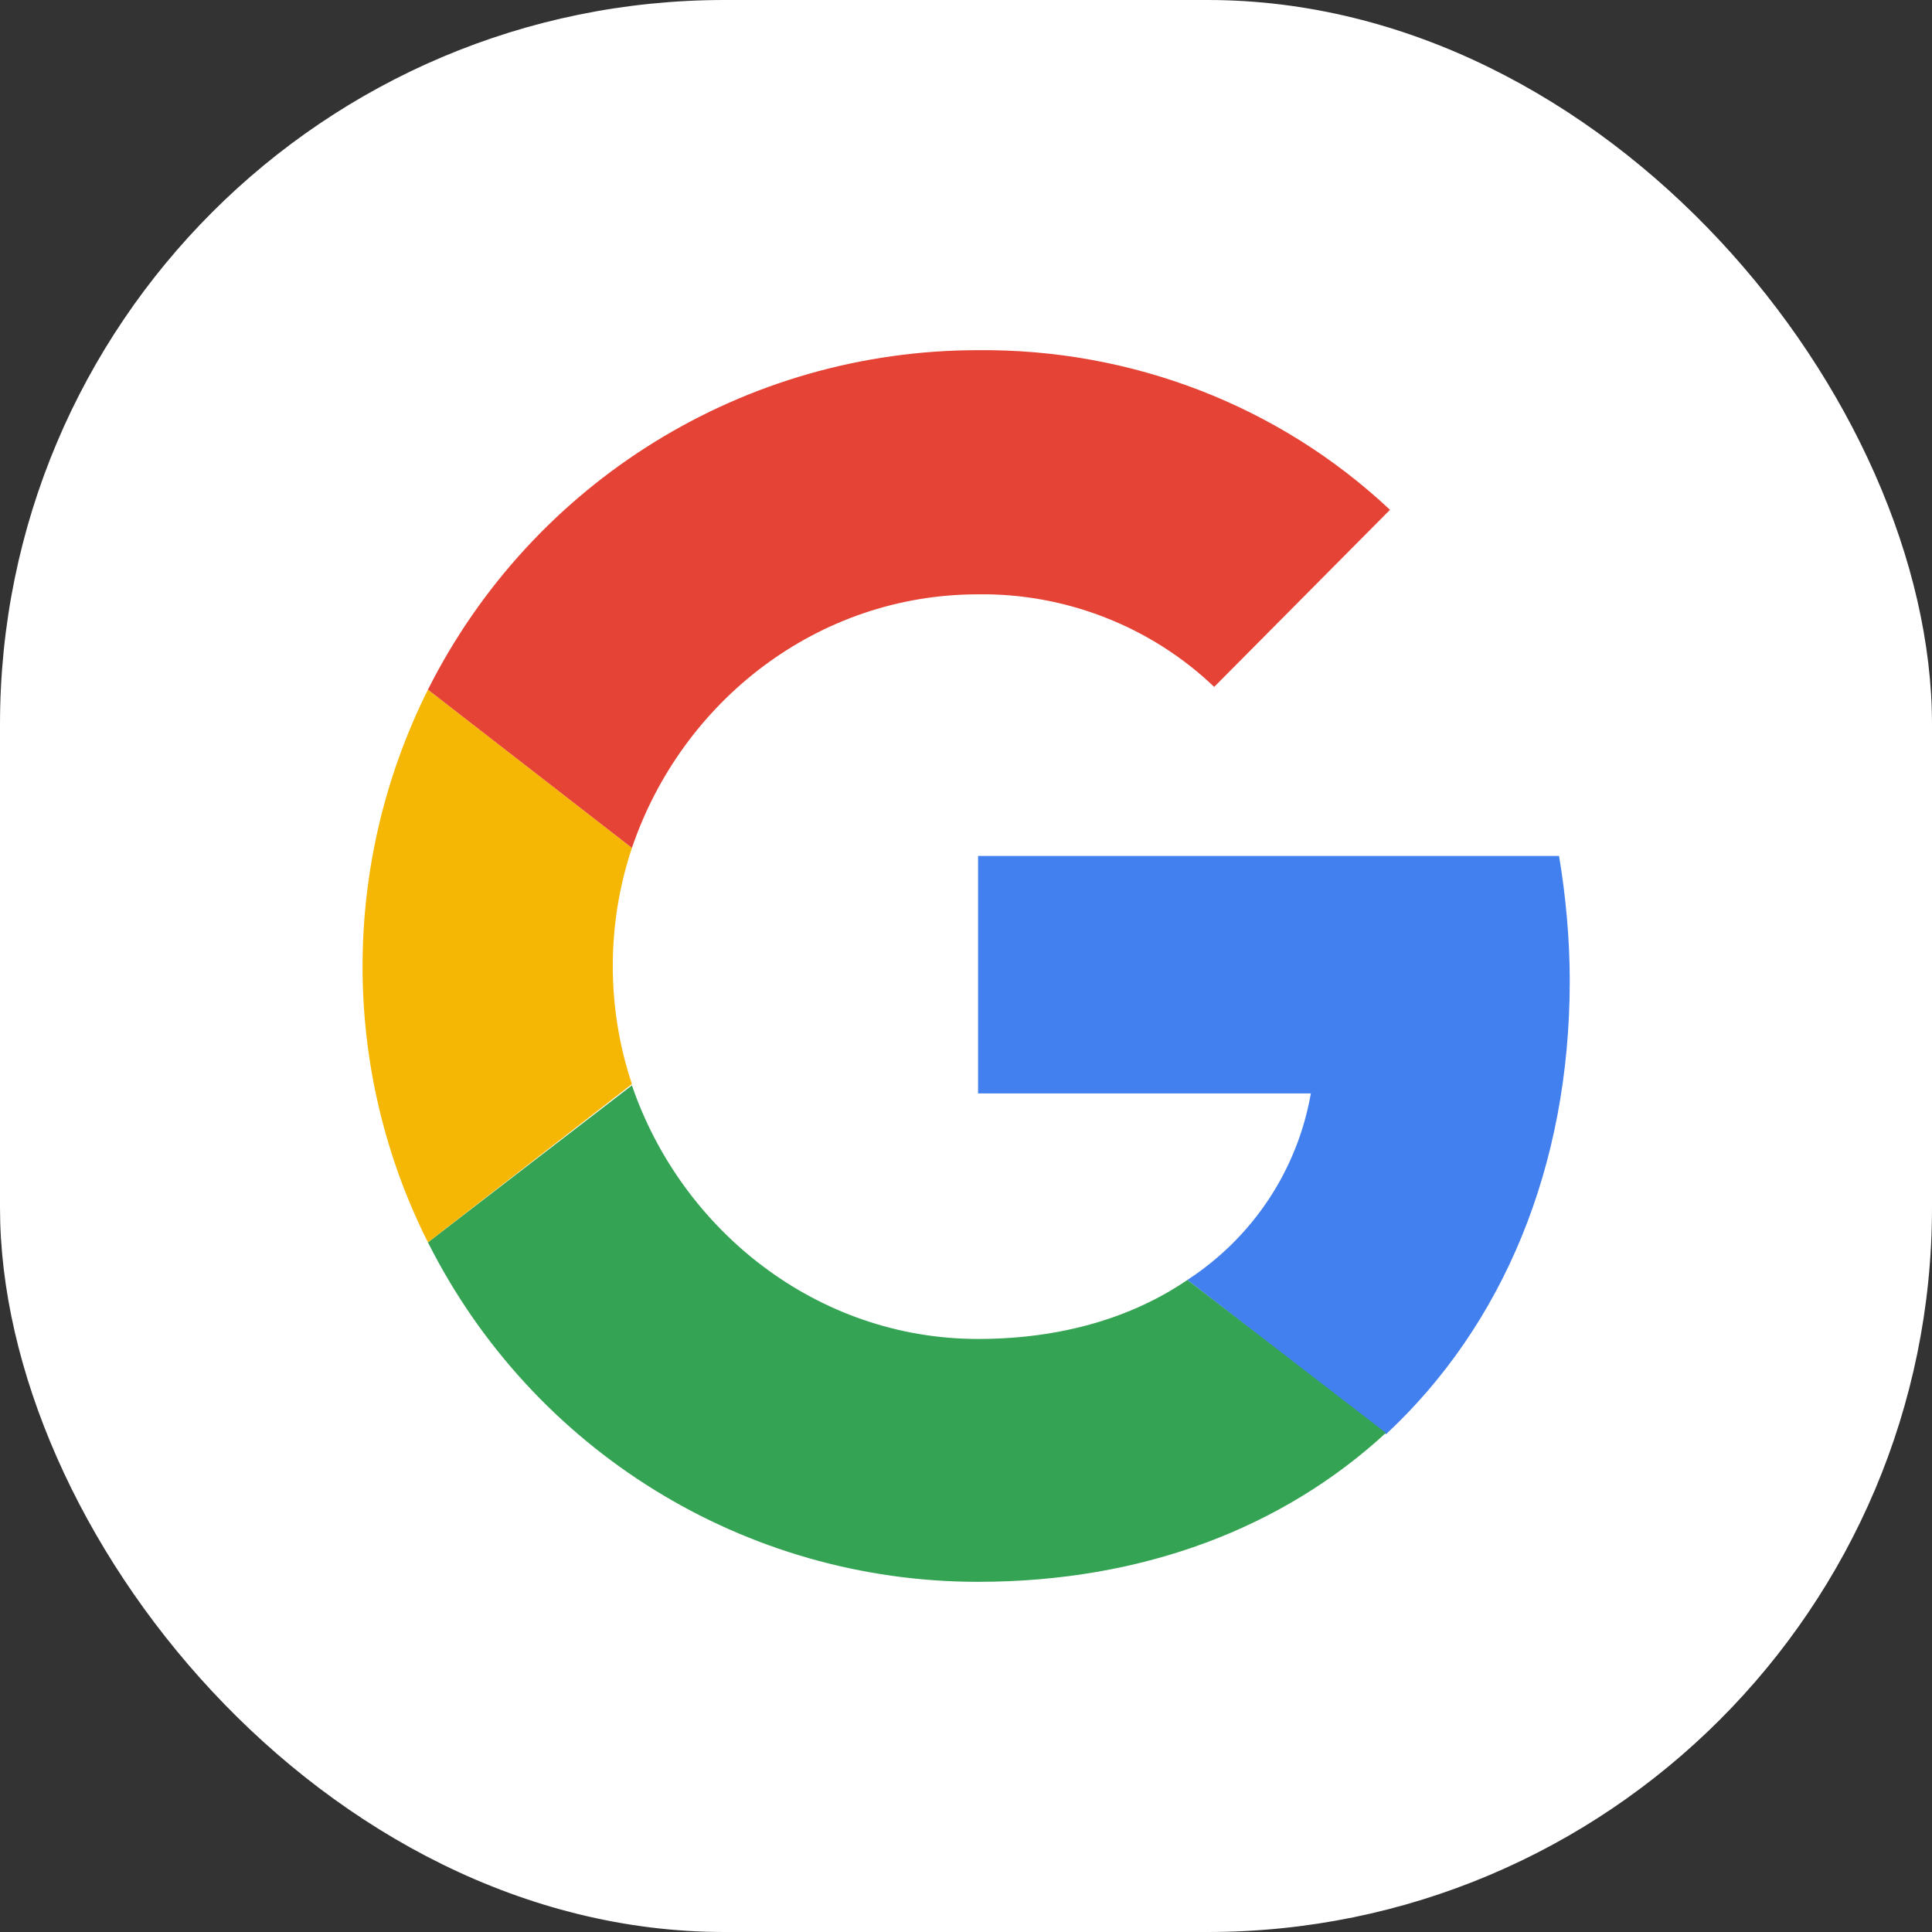 <svg width="24" height="24" viewBox="0 0 24 24" fill="none" xmlns="http://www.w3.org/2000/svg">
<rect x="0" y="0" width="24" height="24" fill="#333333" stroke="none"/>
<rect width="24" height="24" rx="9" fill="white"/>
<path d="M19.5 12.183C19.5 11.667 19.451 11.133 19.367 10.633H12.15V13.583H16.284C16.117 14.533 15.567 15.367 14.75 15.9L17.217 17.817C18.667 16.467 19.5 14.5 19.5 12.183Z" fill="#4280EF"/>
<path d="M12.15 19.65C14.216 19.65 15.95 18.967 17.216 17.8L14.75 15.9C14.066 16.367 13.183 16.633 12.15 16.633C10.15 16.633 8.466 15.283 7.85 13.483L5.316 15.433C6.616 18.017 9.25 19.65 12.15 19.65Z" fill="#34A353"/>
<path d="M7.85 13.467C7.533 12.517 7.533 11.483 7.85 10.533L5.316 8.567C4.233 10.733 4.233 13.283 5.316 15.433L7.85 13.467Z" fill="#F6B704"/>
<path d="M12.15 7.383C13.233 7.367 14.3 7.783 15.083 8.533L17.267 6.333C15.883 5.033 14.05 4.333 12.15 4.35C9.25 4.35 6.616 5.983 5.316 8.567L7.85 10.533C8.466 8.717 10.15 7.383 12.15 7.383Z" fill="#E54335"/>
</svg>
